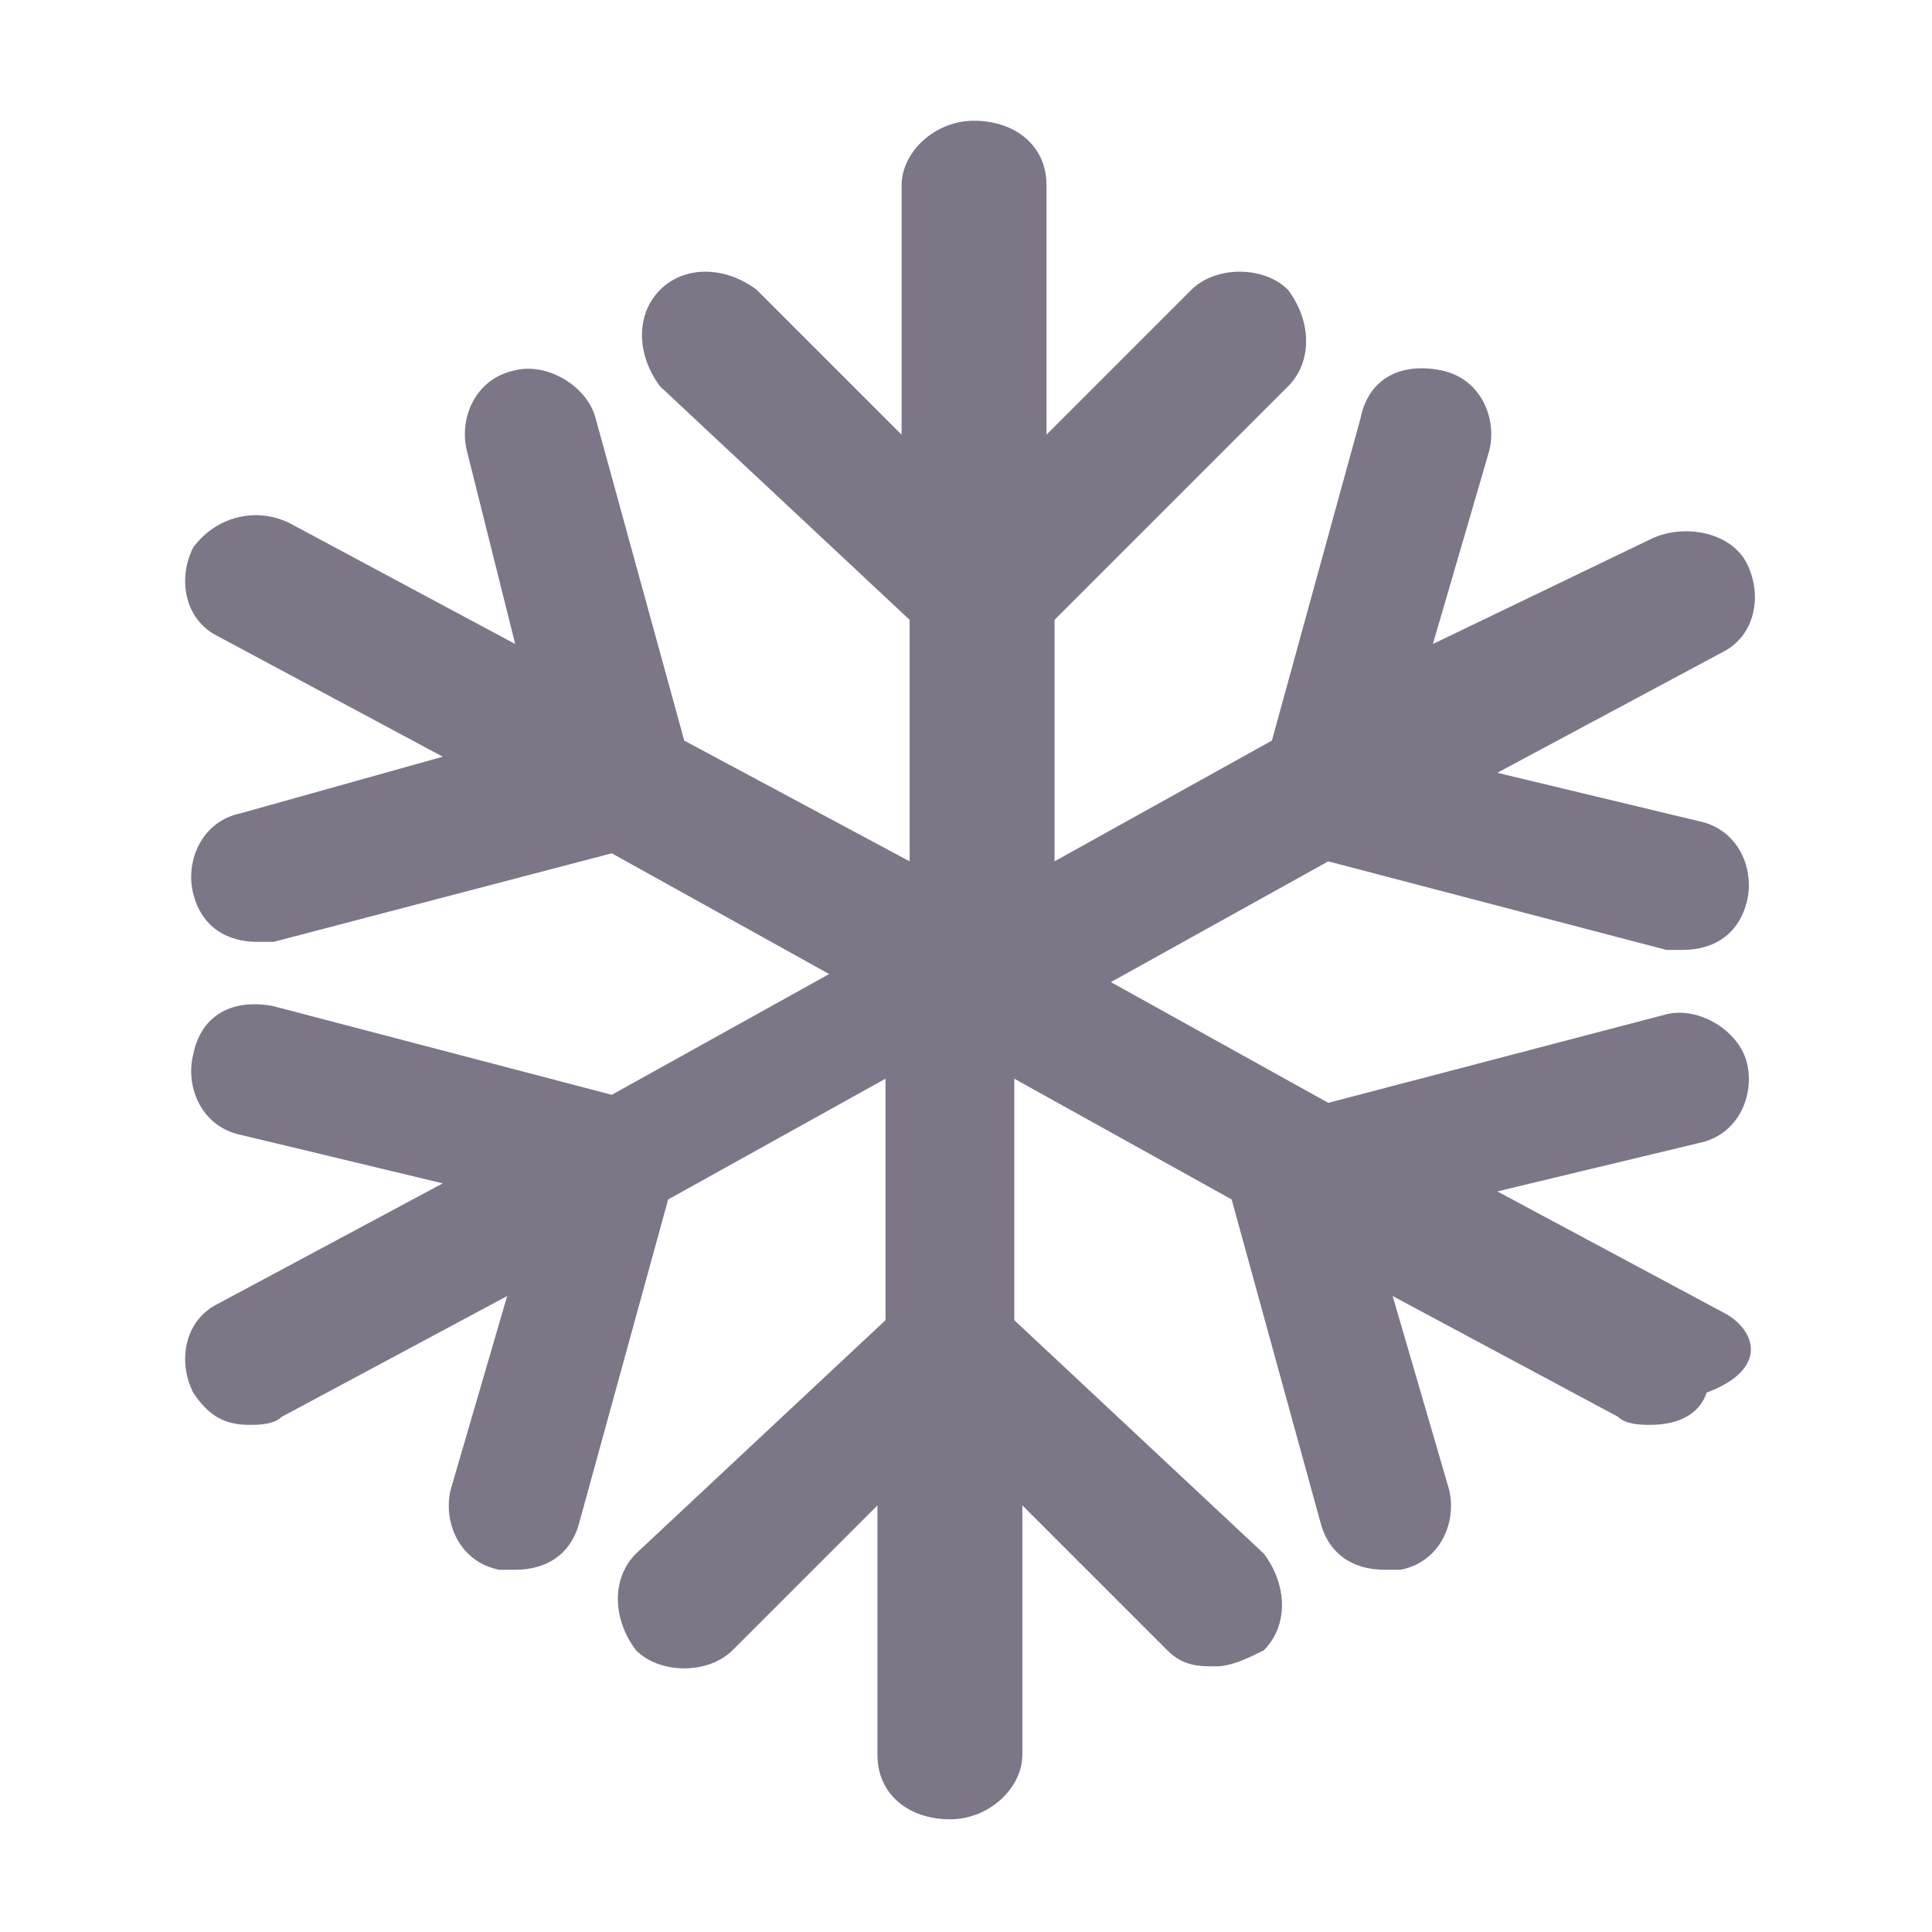 <svg width="24" height="24" viewBox="0 0 24 24" fill="none" xmlns="http://www.w3.org/2000/svg">
<g clip-path="url(#clip0_237_351)">
<path d="M21.4 16.3L18.6 14.8L21.1 14.2C21.6 14.1 21.8 13.6 21.7 13.2C21.6 12.8 21.1 12.5 20.7 12.6L16.5 13.7L13.8 12.2L16.5 10.7L20.7 11.8C20.8 11.8 20.8 11.8 20.9 11.8C21.3 11.8 21.6 11.6 21.7 11.2C21.8 10.8 21.6 10.3 21.1 10.2L18.6 9.6L21.4 8.1C21.8 7.9 21.9 7.4 21.7 7C21.5 6.6 20.9 6.5 20.5 6.7L17.8 8L18.5 5.6C18.6 5.2 18.4 4.7 17.9 4.6C17.4 4.5 17 4.7 16.9 5.2L15.8 9.2L13.1 10.7V7.7L16 4.8C16.3 4.5 16.3 4 16 3.6C15.7 3.3 15.1 3.3 14.8 3.6L13 5.4V2.3C13 1.8 12.6 1.5 12.1 1.5C11.6 1.5 11.2 1.9 11.2 2.3V5.4L9.4 3.6C9 3.3 8.5 3.3 8.2 3.6C7.9 3.9 7.9 4.4 8.2 4.8L11.3 7.7V10.7L8.5 9.2L7.4 5.2C7.3 4.8 6.8 4.5 6.4 4.6C5.9 4.7 5.7 5.2 5.8 5.6L6.4 8L3.6 6.5C3.2 6.3 2.7 6.4 2.4 6.8C2.2 7.2 2.3 7.7 2.7 7.9L5.5 9.4L3 10.1C2.5 10.2 2.3 10.7 2.4 11.1C2.5 11.5 2.8 11.7 3.2 11.7C3.3 11.7 3.3 11.7 3.4 11.7L7.6 10.6L10.3 12.1L7.6 13.6L3.4 12.5C2.9 12.4 2.5 12.6 2.4 13.1C2.3 13.5 2.5 14 3 14.1L5.5 14.7L2.7 16.2C2.3 16.4 2.2 16.9 2.4 17.3C2.6 17.6 2.8 17.7 3.1 17.7C3.2 17.7 3.4 17.7 3.5 17.6L6.3 16.1L5.6 18.5C5.5 18.9 5.7 19.4 6.2 19.5C6.3 19.5 6.3 19.5 6.4 19.5C6.8 19.5 7.1 19.3 7.2 18.9L8.3 14.9L11 13.4V16.4L7.9 19.3C7.6 19.6 7.6 20.1 7.9 20.5C8.2 20.8 8.8 20.8 9.1 20.5L10.9 18.7V21.8C10.9 22.3 11.3 22.6 11.8 22.6C12.3 22.6 12.7 22.2 12.7 21.8V18.7L14.5 20.5C14.7 20.7 14.9 20.7 15.1 20.7C15.3 20.7 15.5 20.6 15.7 20.5C16 20.2 16 19.7 15.7 19.3L12.6 16.4V13.4L15.3 14.9L16.4 18.9C16.5 19.3 16.8 19.5 17.2 19.5C17.3 19.5 17.3 19.5 17.4 19.5C17.9 19.4 18.1 18.9 18 18.5L17.3 16.1L20.1 17.6C20.2 17.7 20.4 17.7 20.5 17.7C20.8 17.7 21.1 17.6 21.2 17.3C22 17 21.8 16.5 21.4 16.3Z" fill="#7C7687"/>
</g>
<defs>
<clipPath id="clip0_237_351">
<rect width="24" height="24" fill="white"/>
</clipPath>
</defs>
</svg>
